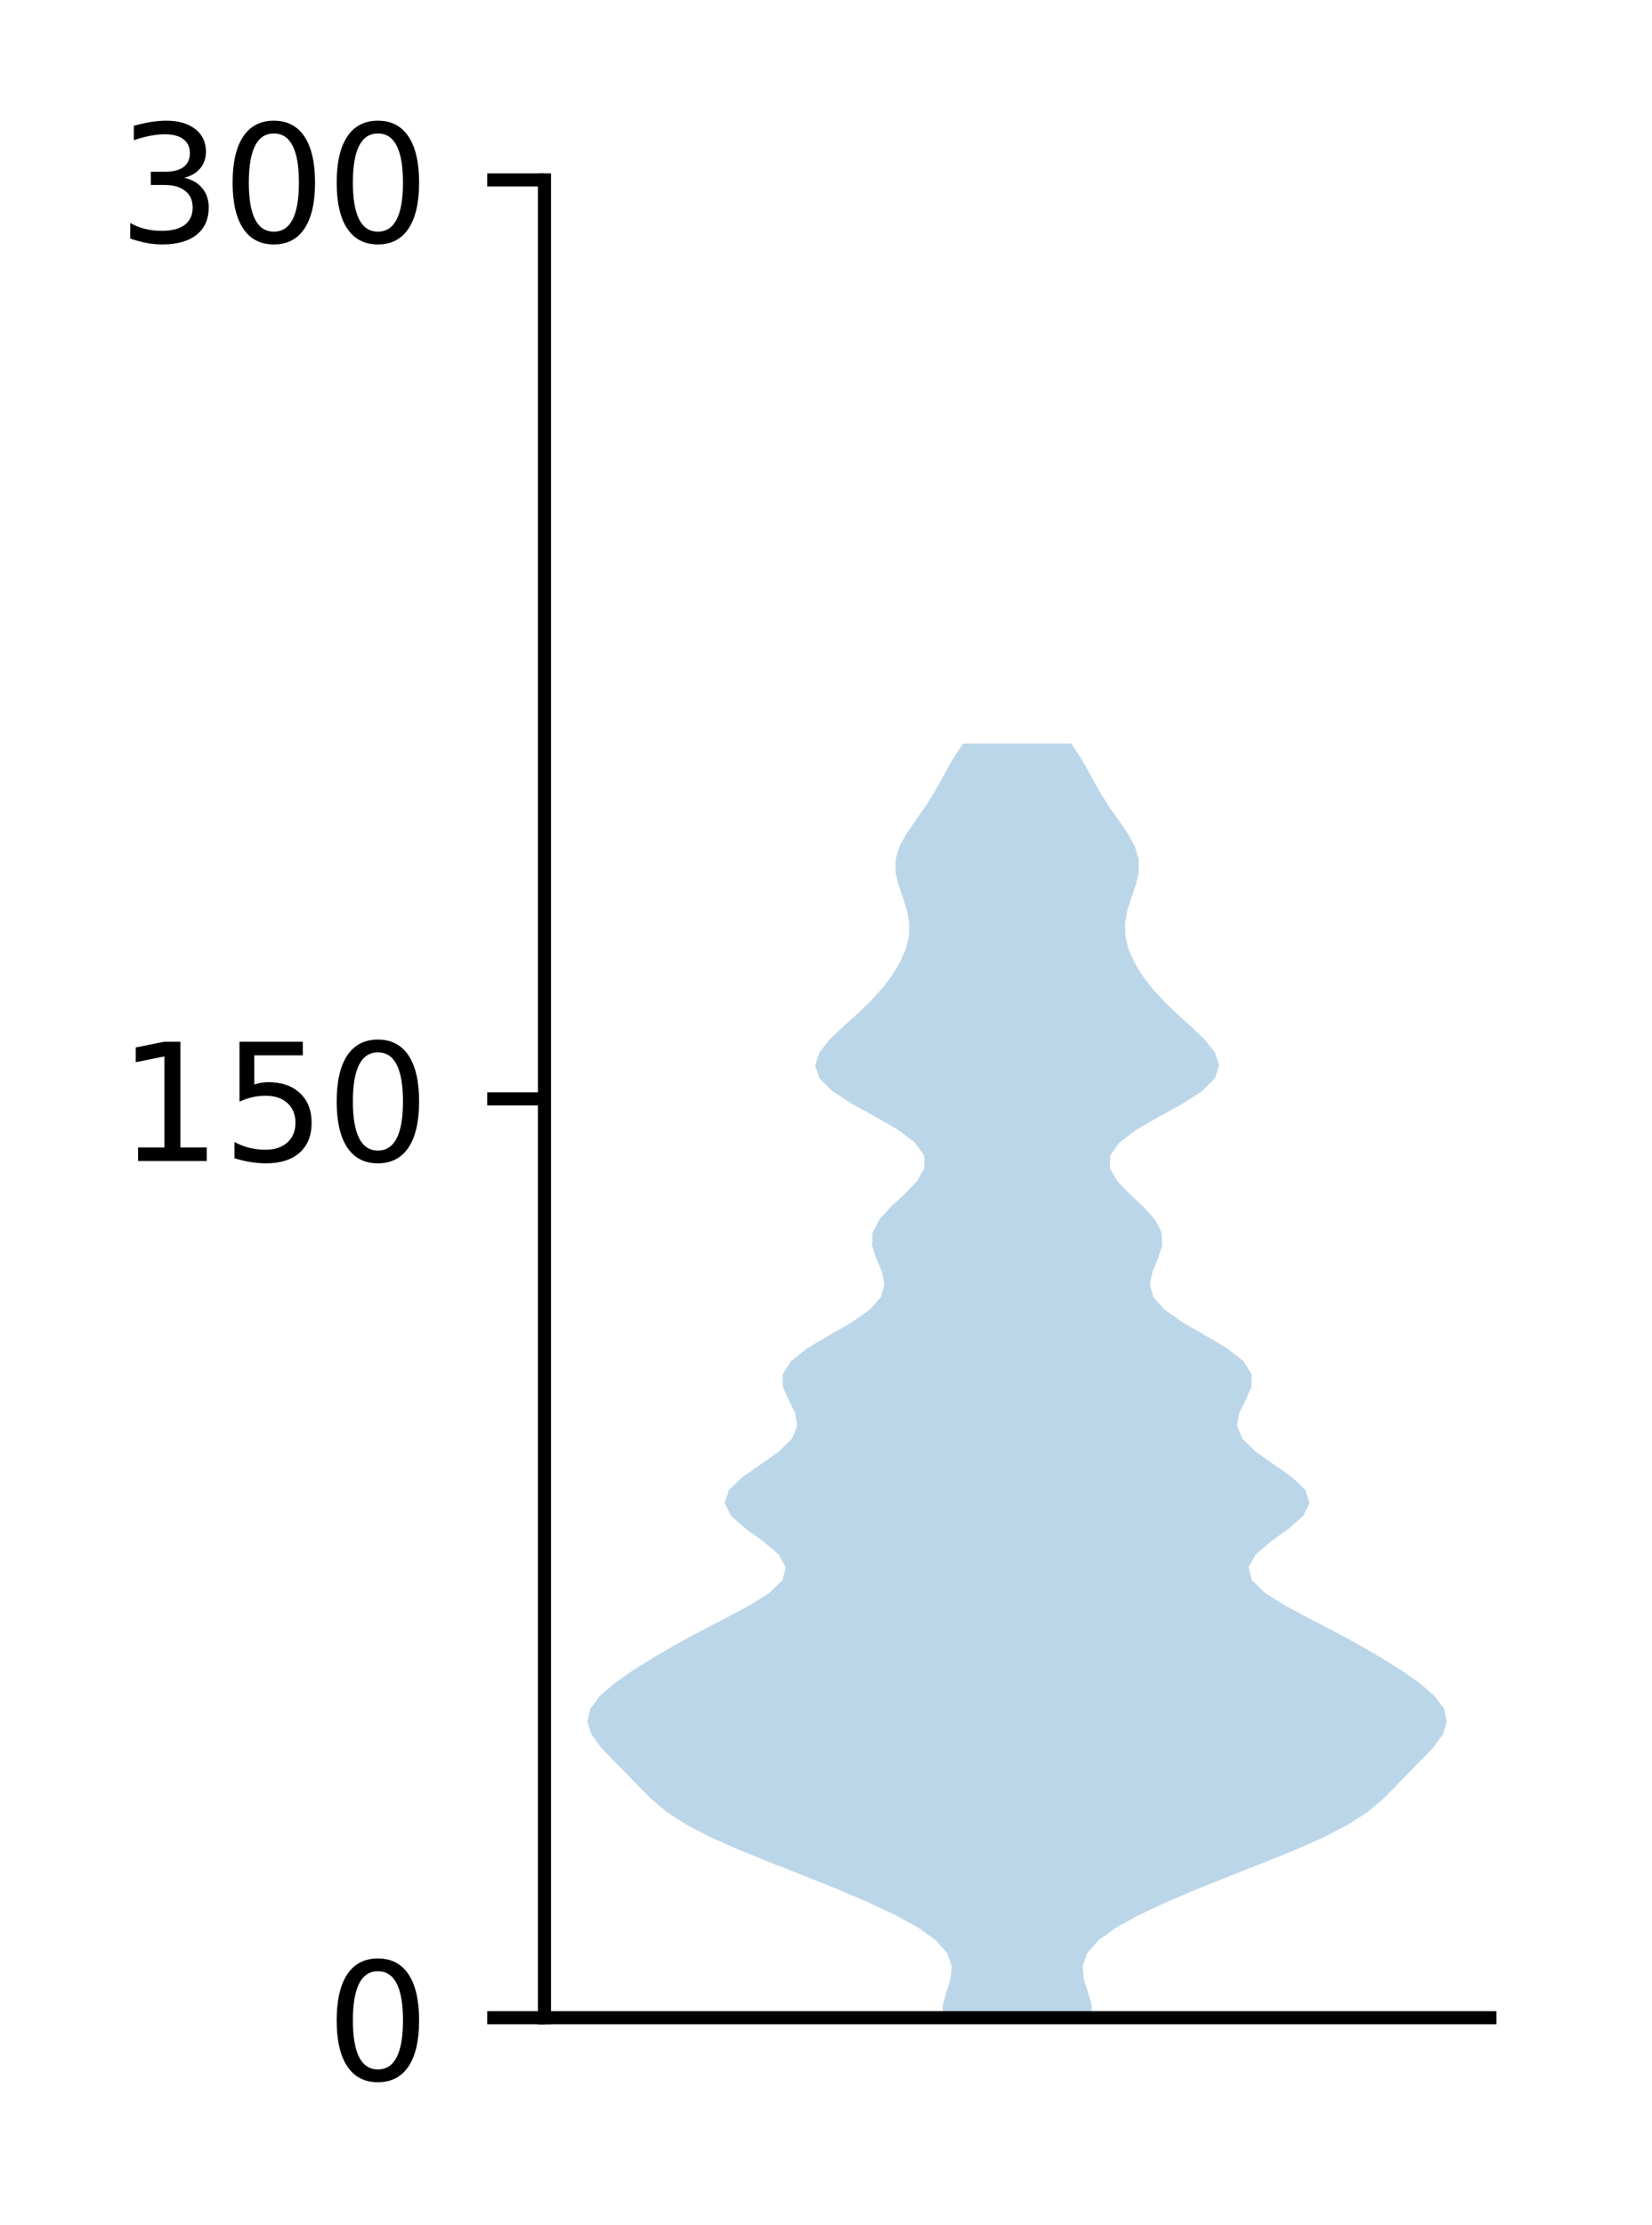 <?xml version="1.0" encoding="utf-8" standalone="no"?>
<!DOCTYPE svg PUBLIC "-//W3C//DTD SVG 1.1//EN"
  "http://www.w3.org/Graphics/SVG/1.1/DTD/svg11.dtd">
<!-- Created with matplotlib (http://matplotlib.org/) -->
<svg height="136pt" version="1.1" viewBox="0 0 101 136" width="101pt" xmlns="http://www.w3.org/2000/svg" xmlns:xlink="http://www.w3.org/1999/xlink">
 <defs>
  <style type="text/css">
*{stroke-linecap:butt;stroke-linejoin:round;}
  </style>
 </defs>
 <g id="figure_1">
  <g id="patch_1">
   <path d="M 0 136.398 
L 101.787 136.398 
L 101.787 0 
L 0 0 
z
" style="fill:#ffffff;"/>
  </g>
  <g id="axes_1">
   <g id="patch_2">
    <path d="M 33.288 123.319 
L 91.088 123.319 
L 91.088 10.999 
L 33.288 10.999 
z
" style="fill:#ffffff;"/>
   </g>
   <g id="PolyCollection_1">
    <path clip-path="url(#p1de2c0bf5b)" d="M 66.756 123.319 
L 57.619 123.319 
L 57.638 122.533 
L 57.864 121.746 
L 58.115 120.959 
L 58.187 120.173 
L 57.918 119.386 
L 57.231 118.6 
L 56.138 117.813 
L 54.707 117.026 
L 53.027 116.24 
L 51.175 115.453 
L 49.215 114.667 
L 47.215 113.88 
L 45.265 113.093 
L 43.479 112.307 
L 41.959 111.52 
L 40.751 110.734 
L 39.813 109.947 
L 39.029 109.16 
L 38.275 108.374 
L 37.496 107.587 
L 36.745 106.801 
L 36.165 106.014 
L 35.915 105.227 
L 36.086 104.441 
L 36.672 103.654 
L 37.583 102.868 
L 38.707 102.081 
L 39.963 101.294 
L 41.319 100.508 
L 42.772 99.721 
L 44.29 98.935 
L 45.771 98.148 
L 47.027 97.361 
L 47.84 96.575 
L 48.041 95.788 
L 47.6 95.002 
L 46.676 94.215 
L 45.582 93.428 
L 44.692 92.642 
L 44.309 91.855 
L 44.564 91.069 
L 45.382 90.282 
L 46.512 89.495 
L 47.624 88.709 
L 48.422 87.922 
L 48.743 87.136 
L 48.609 86.349 
L 48.217 85.562 
L 47.867 84.776 
L 47.85 83.989 
L 48.341 83.203 
L 49.336 82.416 
L 50.659 81.629 
L 52.03 80.843 
L 53.162 80.056 
L 53.861 79.27 
L 54.075 78.483 
L 53.907 77.696 
L 53.572 76.91 
L 53.321 76.123 
L 53.353 75.337 
L 53.75 74.55 
L 54.457 73.763 
L 55.306 72.977 
L 56.067 72.19 
L 56.518 71.404 
L 56.496 70.617 
L 55.937 69.83 
L 54.892 69.044 
L 53.528 68.257 
L 52.098 67.471 
L 50.879 66.684 
L 50.091 65.897 
L 49.841 65.111 
L 50.096 64.324 
L 50.722 63.538 
L 51.545 62.751 
L 52.414 61.964 
L 53.23 61.178 
L 53.945 60.391 
L 54.544 59.605 
L 55.023 58.818 
L 55.37 58.031 
L 55.565 57.245 
L 55.593 56.458 
L 55.459 55.672 
L 55.21 54.885 
L 54.936 54.098 
L 54.753 53.312 
L 54.757 52.525 
L 54.99 51.739 
L 55.42 50.952 
L 55.962 50.165 
L 56.518 49.379 
L 57.023 48.592 
L 57.47 47.806 
L 57.897 47.019 
L 58.357 46.232 
L 58.886 45.446 
L 65.489 45.446 
L 65.489 45.446 
L 66.018 46.232 
L 66.478 47.019 
L 66.905 47.806 
L 67.352 48.592 
L 67.857 49.379 
L 68.413 50.165 
L 68.955 50.952 
L 69.385 51.739 
L 69.618 52.525 
L 69.622 53.312 
L 69.439 54.098 
L 69.165 54.885 
L 68.916 55.672 
L 68.782 56.458 
L 68.81 57.245 
L 69.005 58.031 
L 69.352 58.818 
L 69.831 59.605 
L 70.43 60.391 
L 71.145 61.178 
L 71.961 61.964 
L 72.83 62.751 
L 73.653 63.538 
L 74.279 64.324 
L 74.534 65.111 
L 74.284 65.897 
L 73.496 66.684 
L 72.277 67.471 
L 70.847 68.257 
L 69.483 69.044 
L 68.438 69.83 
L 67.879 70.617 
L 67.857 71.404 
L 68.308 72.19 
L 69.069 72.977 
L 69.918 73.763 
L 70.625 74.55 
L 71.022 75.337 
L 71.054 76.123 
L 70.803 76.91 
L 70.468 77.696 
L 70.3 78.483 
L 70.514 79.27 
L 71.213 80.056 
L 72.345 80.843 
L 73.716 81.629 
L 75.039 82.416 
L 76.034 83.203 
L 76.525 83.989 
L 76.508 84.776 
L 76.158 85.562 
L 75.766 86.349 
L 75.632 87.136 
L 75.953 87.922 
L 76.751 88.709 
L 77.863 89.495 
L 78.993 90.282 
L 79.811 91.069 
L 80.066 91.855 
L 79.683 92.642 
L 78.793 93.428 
L 77.699 94.215 
L 76.775 95.002 
L 76.334 95.788 
L 76.535 96.575 
L 77.348 97.361 
L 78.604 98.148 
L 80.085 98.935 
L 81.603 99.721 
L 83.056 100.508 
L 84.412 101.294 
L 85.668 102.081 
L 86.792 102.868 
L 87.703 103.654 
L 88.289 104.441 
L 88.46 105.227 
L 88.21 106.014 
L 87.63 106.801 
L 86.879 107.587 
L 86.1 108.374 
L 85.346 109.16 
L 84.562 109.947 
L 83.624 110.734 
L 82.416 111.52 
L 80.896 112.307 
L 79.11 113.093 
L 77.16 113.88 
L 75.16 114.667 
L 73.2 115.453 
L 71.348 116.24 
L 69.668 117.026 
L 68.237 117.813 
L 67.144 118.6 
L 66.457 119.386 
L 66.188 120.173 
L 66.26 120.959 
L 66.511 121.746 
L 66.737 122.533 
L 66.756 123.319 
z
" style="fill:#1f77b4;fill-opacity:0.3;"/>
   </g>
   <g id="matplotlib.axis_1"/>
   <g id="matplotlib.axis_2">
    <g id="ytick_1">
     <g id="line2d_1">
      <defs>
       <path d="M 0 0 
L -3.5 0 
" id="m51464d35fd" style="stroke:#000000;stroke-width:0.8;"/>
      </defs>
      <g>
       <use style="stroke:#000000;stroke-width:0.8;" x="33.288" xlink:href="#m51464d35fd" y="123.319"/>
      </g>
     </g>
     <g id="text_1">
      <!-- 0 -->
      <defs>
       <path d="M 31.781 66.406 
Q 24.172 66.406 20.328 58.906 
Q 16.5 51.422 16.5 36.375 
Q 16.5 21.391 20.328 13.891 
Q 24.172 6.391 31.781 6.391 
Q 39.453 6.391 43.281 13.891 
Q 47.125 21.391 47.125 36.375 
Q 47.125 51.422 43.281 58.906 
Q 39.453 66.406 31.781 66.406 
z
M 31.781 74.219 
Q 44.047 74.219 50.516 64.516 
Q 56.984 54.828 56.984 36.375 
Q 56.984 17.969 50.516 8.266 
Q 44.047 -1.422 31.781 -1.422 
Q 19.531 -1.422 13.062 8.266 
Q 6.594 17.969 6.594 36.375 
Q 6.594 54.828 13.062 64.516 
Q 19.531 74.219 31.781 74.219 
z
" id="DejaVuSans-30"/>
      </defs>
      <g transform="translate(19.925 127.118)scale(0.1 -0.1)">
       <use xlink:href="#DejaVuSans-30"/>
      </g>
     </g>
    </g>
    <g id="ytick_2">
     <g id="line2d_2">
      <g>
       <use style="stroke:#000000;stroke-width:0.8;" x="33.288" xlink:href="#m51464d35fd" y="67.159"/>
      </g>
     </g>
     <g id="text_2">
      <!-- 150 -->
      <defs>
       <path d="M 12.406 8.297 
L 28.516 8.297 
L 28.516 63.922 
L 10.984 60.406 
L 10.984 69.391 
L 28.422 72.906 
L 38.281 72.906 
L 38.281 8.297 
L 54.391 8.297 
L 54.391 0 
L 12.406 0 
z
" id="DejaVuSans-31"/>
       <path d="M 10.797 72.906 
L 49.516 72.906 
L 49.516 64.594 
L 19.828 64.594 
L 19.828 46.734 
Q 21.969 47.469 24.109 47.828 
Q 26.266 48.188 28.422 48.188 
Q 40.625 48.188 47.75 41.5 
Q 54.891 34.812 54.891 23.391 
Q 54.891 11.625 47.562 5.094 
Q 40.234 -1.422 26.906 -1.422 
Q 22.312 -1.422 17.547 -0.641 
Q 12.797 0.141 7.719 1.703 
L 7.719 11.625 
Q 12.109 9.234 16.797 8.062 
Q 21.484 6.891 26.703 6.891 
Q 35.156 6.891 40.078 11.328 
Q 45.016 15.766 45.016 23.391 
Q 45.016 31 40.078 35.438 
Q 35.156 39.891 26.703 39.891 
Q 22.75 39.891 18.812 39.016 
Q 14.891 38.141 10.797 36.281 
z
" id="DejaVuSans-35"/>
      </defs>
      <g transform="translate(7.2 70.958)scale(0.1 -0.1)">
       <use xlink:href="#DejaVuSans-31"/>
       <use x="63.623" xlink:href="#DejaVuSans-35"/>
       <use x="127.246" xlink:href="#DejaVuSans-30"/>
      </g>
     </g>
    </g>
    <g id="ytick_3">
     <g id="line2d_3">
      <g>
       <use style="stroke:#000000;stroke-width:0.8;" x="33.288" xlink:href="#m51464d35fd" y="10.999"/>
      </g>
     </g>
     <g id="text_3">
      <!-- 300 -->
      <defs>
       <path d="M 40.578 39.312 
Q 47.656 37.797 51.625 33 
Q 55.609 28.219 55.609 21.188 
Q 55.609 10.406 48.188 4.484 
Q 40.766 -1.422 27.094 -1.422 
Q 22.516 -1.422 17.656 -0.516 
Q 12.797 0.391 7.625 2.203 
L 7.625 11.719 
Q 11.719 9.328 16.594 8.109 
Q 21.484 6.891 26.812 6.891 
Q 36.078 6.891 40.938 10.547 
Q 45.797 14.203 45.797 21.188 
Q 45.797 27.641 41.281 31.266 
Q 36.766 34.906 28.719 34.906 
L 20.219 34.906 
L 20.219 43.016 
L 29.109 43.016 
Q 36.375 43.016 40.234 45.922 
Q 44.094 48.828 44.094 54.297 
Q 44.094 59.906 40.109 62.906 
Q 36.141 65.922 28.719 65.922 
Q 24.656 65.922 20.016 65.031 
Q 15.375 64.156 9.812 62.312 
L 9.812 71.094 
Q 15.438 72.656 20.344 73.438 
Q 25.25 74.219 29.594 74.219 
Q 40.828 74.219 47.359 69.109 
Q 53.906 64.016 53.906 55.328 
Q 53.906 49.266 50.438 45.094 
Q 46.969 40.922 40.578 39.312 
z
" id="DejaVuSans-33"/>
      </defs>
      <g transform="translate(7.2 14.798)scale(0.1 -0.1)">
       <use xlink:href="#DejaVuSans-33"/>
       <use x="63.623" xlink:href="#DejaVuSans-30"/>
       <use x="127.246" xlink:href="#DejaVuSans-30"/>
      </g>
     </g>
    </g>
   </g>
   <g id="patch_3">
    <path d="M 33.288 123.319 
L 33.288 10.999 
" style="fill:none;stroke:#000000;stroke-linecap:square;stroke-linejoin:miter;stroke-width:0.8;"/>
   </g>
   <g id="patch_4">
    <path d="M 33.288 123.319 
L 91.088 123.319 
" style="fill:none;stroke:#000000;stroke-linecap:square;stroke-linejoin:miter;stroke-width:0.8;"/>
   </g>
  </g>
 </g>
 <defs>
  <clipPath id="p1de2c0bf5b">
   <rect height="112.32" width="57.8" x="33.288" y="10.999"/>
  </clipPath>
 </defs>
</svg>
